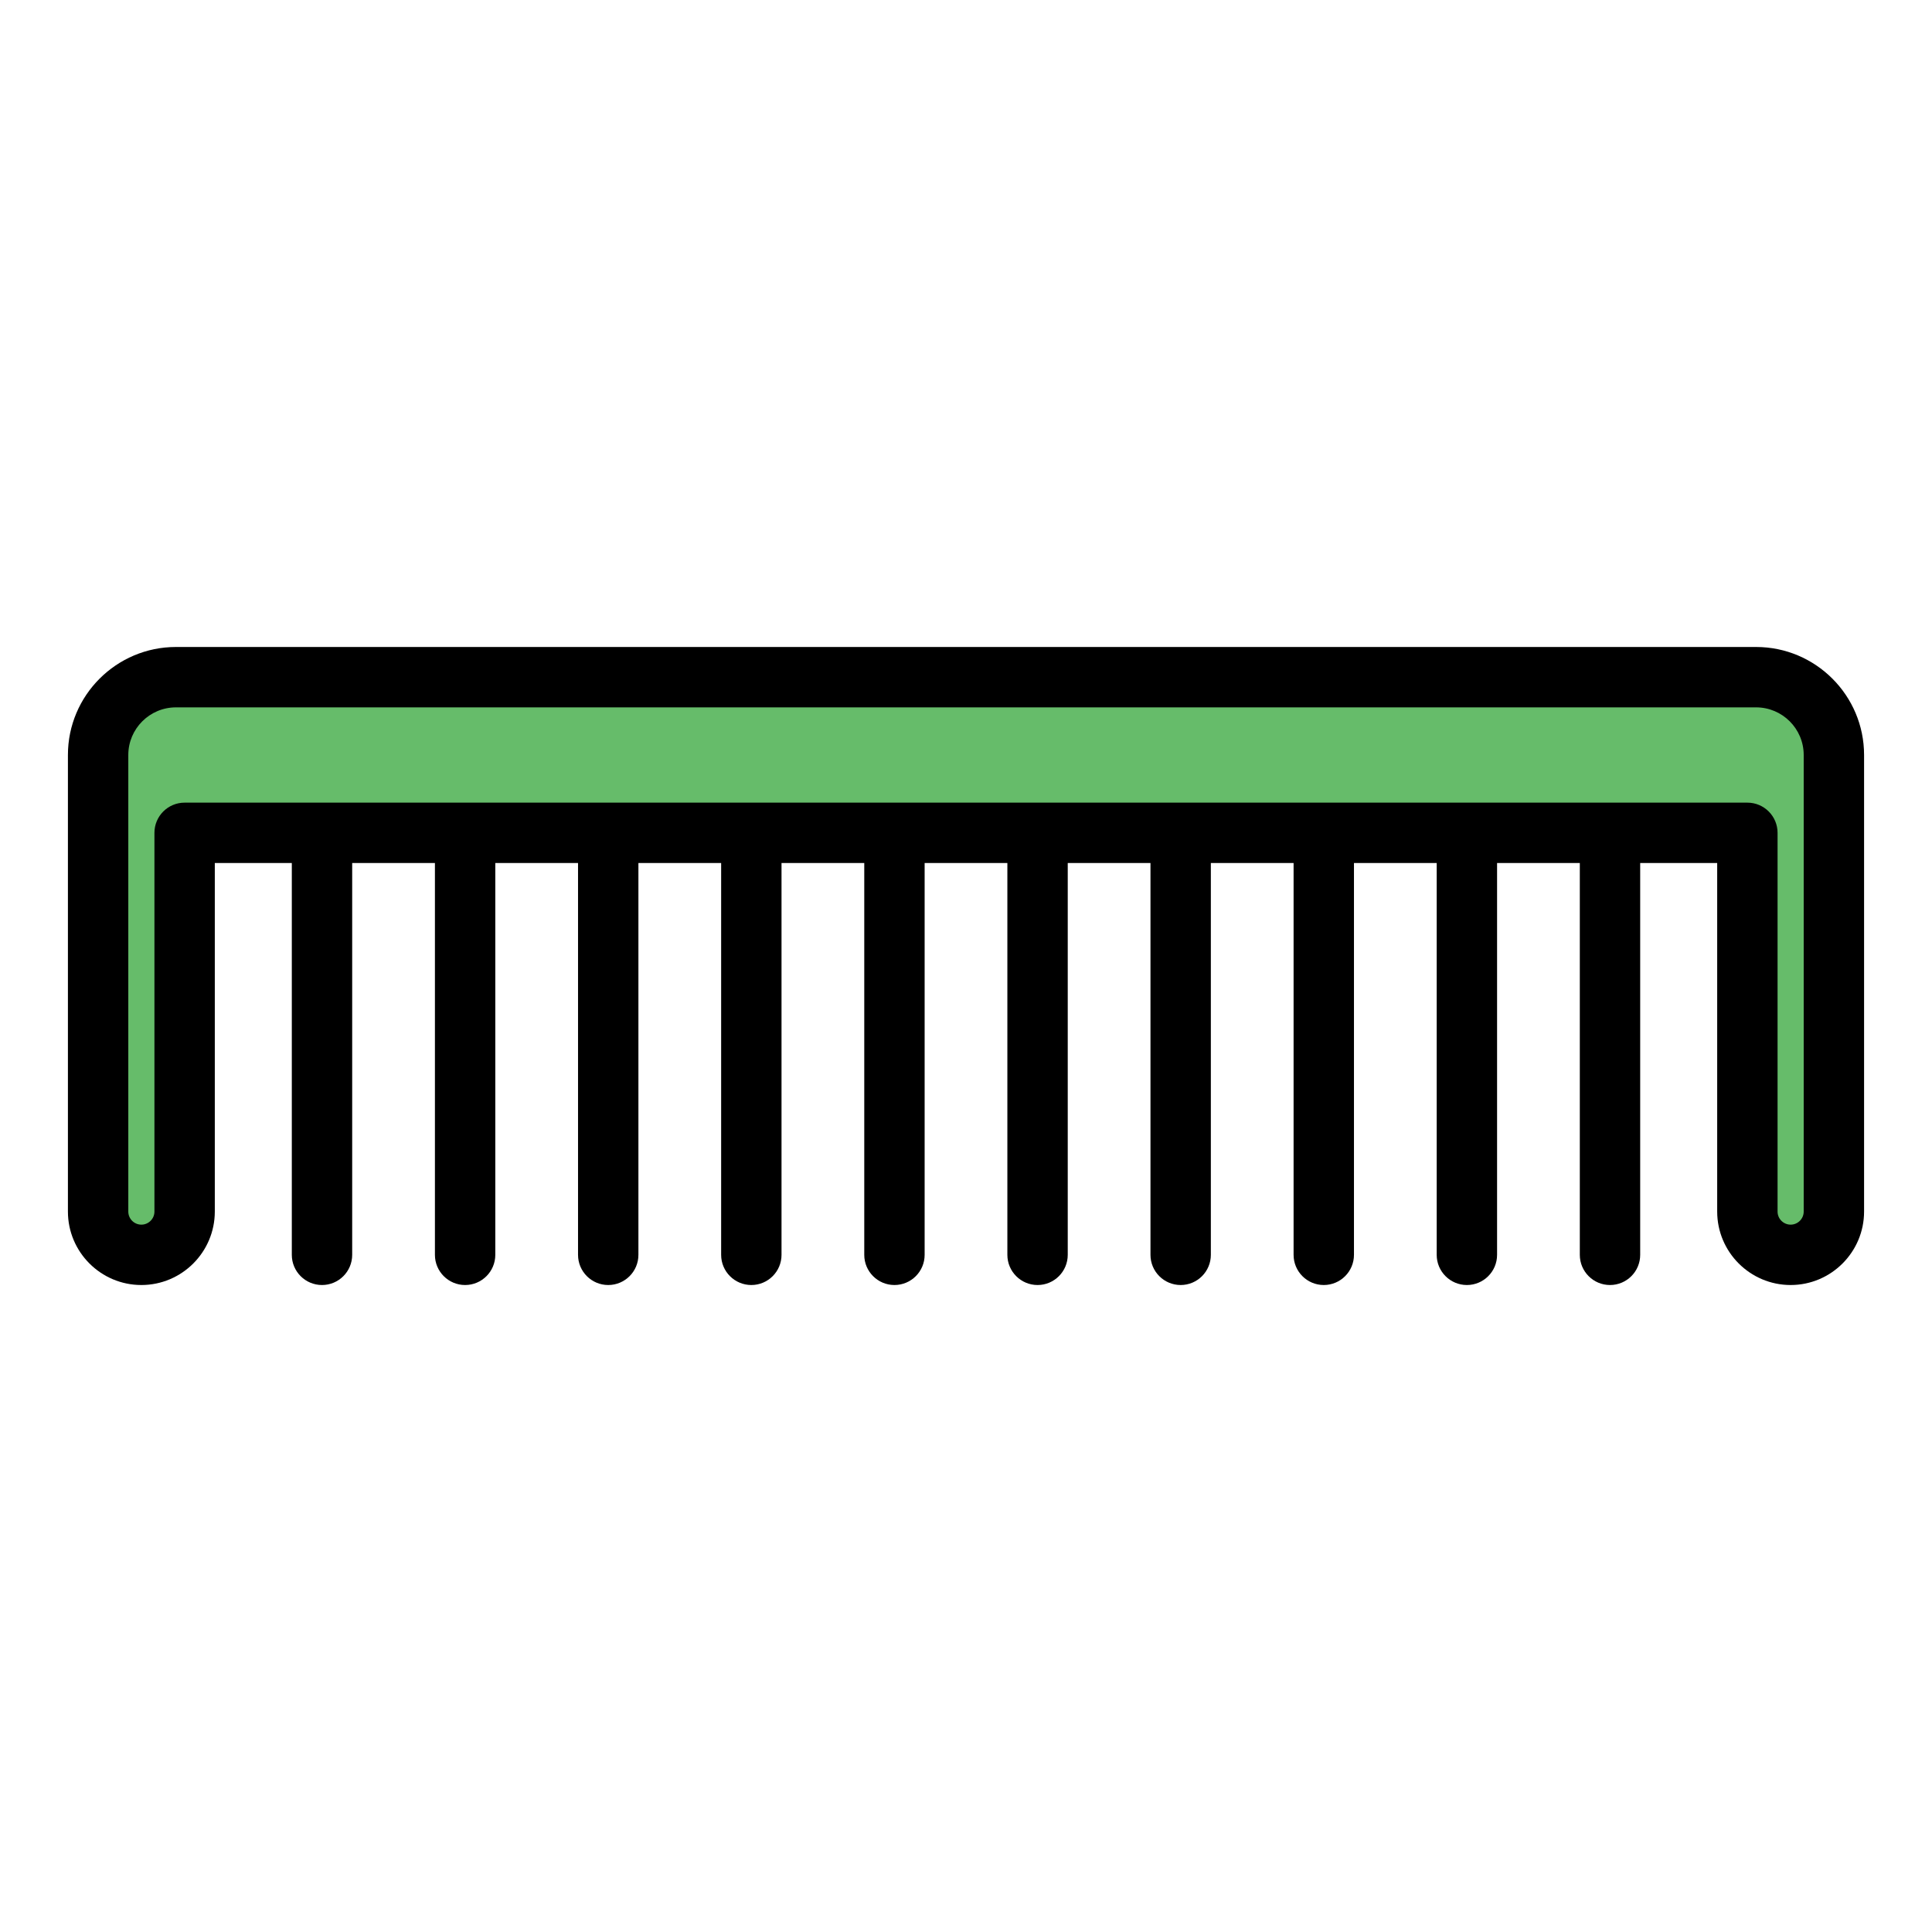 <svg id="Layer_1" enable-background="new 0 0 512 512" height="512" viewBox="0 0 512 512" width="512" xmlns="http://www.w3.org/2000/svg"><g><g><g><path d="m85.333 340.543c-4.418 0-8-3.582-8-8v-106.673c0-4.418 3.582-8 8-8s8 3.582 8 8v106.673c0 4.418-3.581 8-8 8z"/></g></g><g><g><path d="m123.259 340.543c-4.418 0-8-3.582-8-8v-106.673c0-4.418 3.582-8 8-8s8 3.582 8 8v106.673c0 4.418-3.581 8-8 8z"/></g></g><g><g><path d="m161.186 340.543c-4.418 0-8-3.582-8-8v-106.673c0-4.418 3.582-8 8-8s8 3.582 8 8v106.673c0 4.418-3.582 8-8 8z"/></g></g><g><g><path d="m199.111 340.543c-4.418 0-8-3.582-8-8v-106.673c0-4.418 3.582-8 8-8s8 3.582 8 8v106.673c0 4.418-3.581 8-8 8z"/></g></g><g><g><path d="m237.038 340.543c-4.418 0-8-3.582-8-8v-106.673c0-4.418 3.582-8 8-8s8 3.582 8 8v106.673c0 4.418-3.582 8-8 8z"/></g></g><g><g><path d="m274.963 340.543c-4.418 0-8-3.582-8-8v-106.673c0-4.418 3.582-8 8-8s8 3.582 8 8v106.673c0 4.418-3.582 8-8 8z"/></g></g><g><g><path d="m312.888 340.543c-4.418 0-8-3.582-8-8v-106.673c0-4.418 3.582-8 8-8s8 3.582 8 8v106.673c0 4.418-3.582 8-8 8z"/></g></g><g><g><path d="m350.814 340.543c-4.418 0-8-3.582-8-8v-106.673c0-4.418 3.582-8 8-8s8 3.582 8 8v106.673c0 4.418-3.582 8-8 8z"/></g></g><g><g><path d="m388.74 340.543c-4.418 0-8-3.582-8-8v-106.673c0-4.418 3.582-8 8-8s8 3.582 8 8v106.673c0 4.418-3.582 8-8 8z"/></g></g><g><g><path d="m426.667 340.543c-4.418 0-8-3.582-8-8v-106.673c0-4.418 3.582-8 8-8s8 3.582 8 8v106.673c0 4.418-3.582 8-8 8z"/></g></g></g><g><path d="m465.38 179.457h-418.749c-11.389 0-20.631 9.232-20.631 20.621v121.002c0 6.332 5.131 11.463 11.463 11.463s11.463-5.131 11.463-11.463v-100.371h414.148v100.371c0 6.332 5.131 11.463 11.463 11.463s11.463-5.131 11.463-11.463v-121.002c0-11.389-9.232-20.621-20.62-20.621z" fill="#66bc6a"/><path d="m474.537 340.543c-10.731 0-19.463-8.731-19.463-19.463v-92.371h-398.148v92.371c0 10.731-8.731 19.463-19.463 19.463s-19.463-8.731-19.463-19.463v-121.002c0-15.782 12.844-28.621 28.631-28.621h418.749c15.781 0 28.62 12.839 28.62 28.621v121.002c0 10.732-8.731 19.463-19.463 19.463zm-425.611-127.834h414.148c4.418 0 8 3.582 8 8v100.371c0 1.909 1.554 3.463 3.463 3.463s3.463-1.554 3.463-3.463v-121.002c0-6.959-5.661-12.621-12.62-12.621h-418.749c-6.965 0-12.631 5.662-12.631 12.621v121.002c0 1.909 1.553 3.463 3.463 3.463 1.909 0 3.463-1.554 3.463-3.463v-100.371c0-4.418 3.581-8 8-8z"/></g></svg>